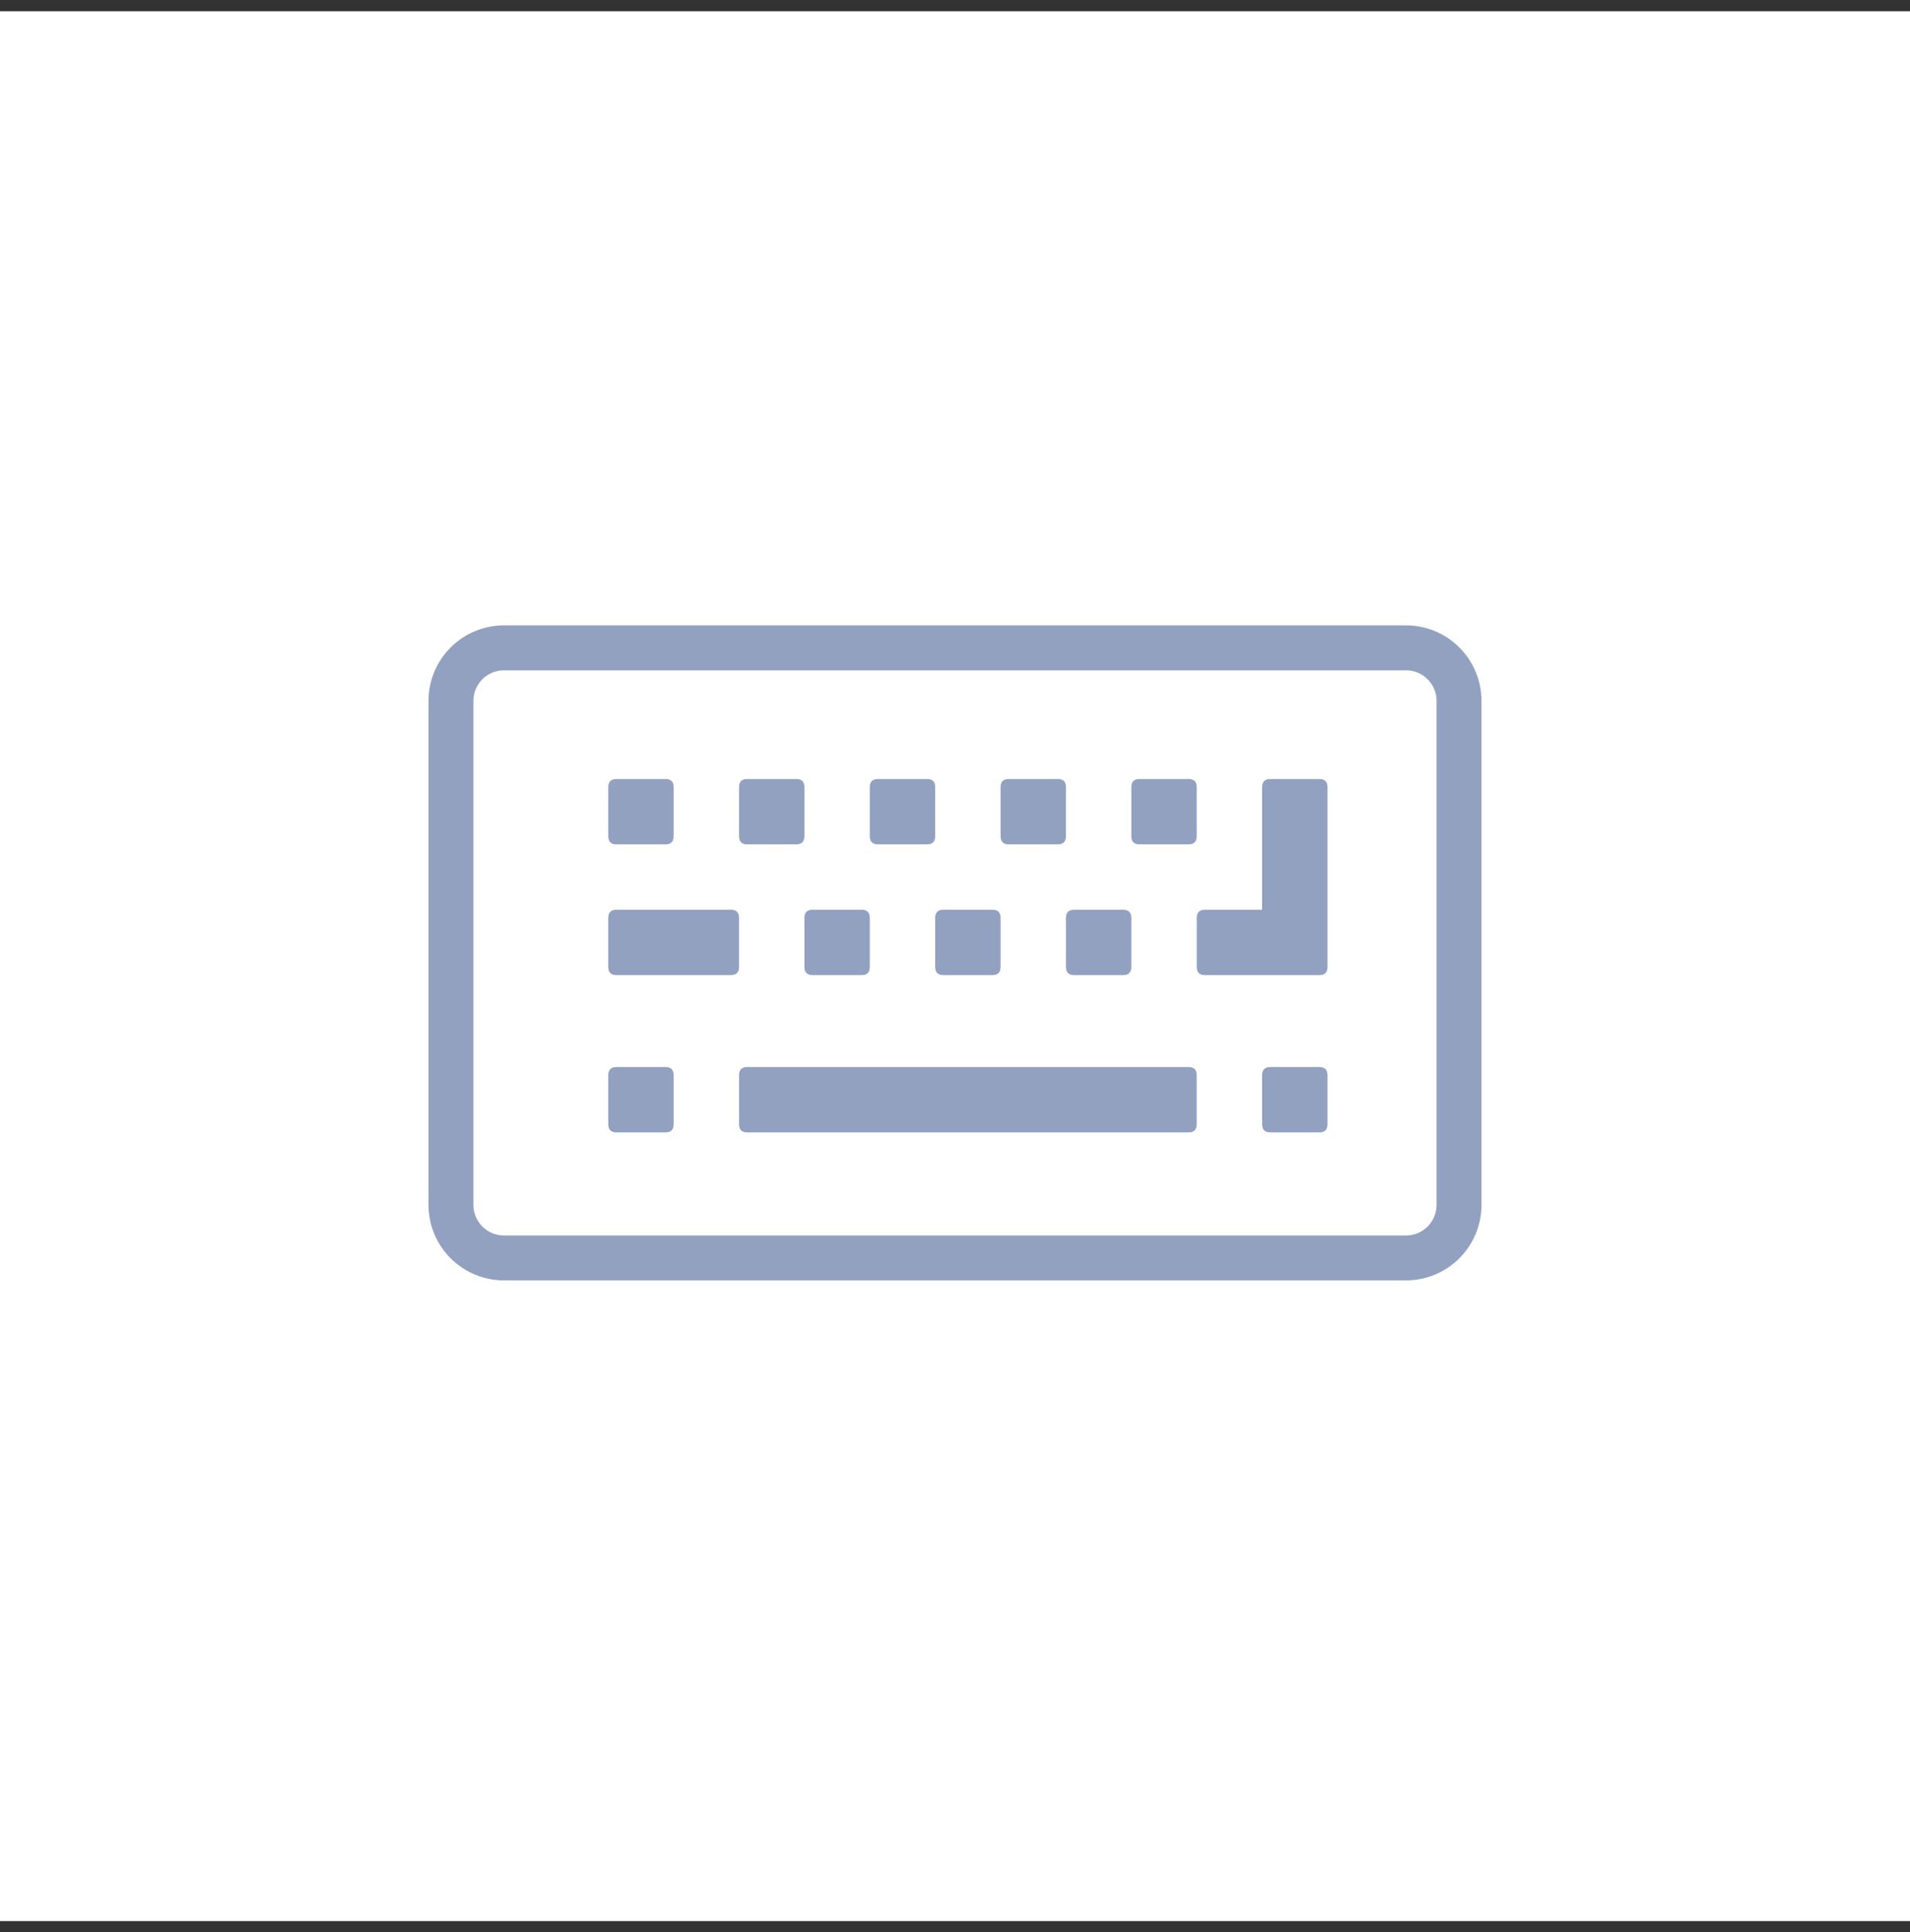 <svg width="85" height="86" viewBox="0 0 85 86" fill="none" xmlns="http://www.w3.org/2000/svg">
<rect x="0" y="0" width="85" height="86" fill="#333333" stroke="none"/>
<g clip-path="url(#clip0_17_18457)">
<path d="M916.112 -168.319H-292.777V493.972H916.112V-168.319Z" fill="white"/>
<path d="M83.82 1.681H1.181V84.319H83.82V1.681Z" fill="white"/>
<path d="M29.979 47.853V50.035C29.979 50.278 29.858 50.399 29.615 50.399H27.433C27.191 50.399 27.069 50.278 27.069 50.035V47.853C27.069 47.611 27.191 47.489 27.433 47.489H29.615C29.858 47.489 29.979 47.611 29.979 47.853ZM32.889 40.853V43.035C32.889 43.278 32.768 43.399 32.525 43.399H27.433C27.191 43.399 27.069 43.278 27.069 43.035V40.853C27.069 40.611 27.191 40.489 27.433 40.489H32.525C32.768 40.489 32.889 40.611 32.889 40.853ZM29.979 35.034V37.216C29.979 37.458 29.858 37.58 29.615 37.58H27.433C27.191 37.58 27.069 37.458 27.069 37.216V35.034C27.069 34.791 27.191 34.67 27.433 34.67H29.615C29.858 34.67 29.979 34.791 29.979 35.034ZM53.257 47.853V50.035C53.257 50.278 53.136 50.399 52.894 50.399H33.253C33.01 50.399 32.889 50.278 32.889 50.035V47.853C32.889 47.611 33.01 47.489 33.253 47.489H52.894C53.136 47.489 53.257 47.611 53.257 47.853ZM38.708 40.853V43.035C38.708 43.278 38.587 43.399 38.345 43.399H36.162C35.92 43.399 35.799 43.278 35.799 43.035V40.853C35.799 40.611 35.92 40.489 36.162 40.489H38.345C38.587 40.489 38.708 40.611 38.708 40.853ZM35.799 35.034V37.216C35.799 37.458 35.677 37.58 35.435 37.58H33.253C33.01 37.58 32.889 37.458 32.889 37.216V35.034C32.889 34.791 33.01 34.67 33.253 34.67H35.435C35.677 34.67 35.799 34.791 35.799 35.034ZM44.528 40.853V43.035C44.528 43.278 44.407 43.399 44.164 43.399H41.982C41.739 43.399 41.618 43.278 41.618 43.035V40.853C41.618 40.611 41.739 40.489 41.982 40.489H44.164C44.407 40.489 44.528 40.611 44.528 40.853ZM41.618 35.034V37.216C41.618 37.458 41.497 37.58 41.255 37.58H39.072C38.83 37.58 38.708 37.458 38.708 37.216V35.034C38.708 34.791 38.83 34.67 39.072 34.67H41.255C41.497 34.67 41.618 34.791 41.618 35.034ZM50.347 40.853V43.035C50.347 43.278 50.226 43.399 49.984 43.399H47.801C47.559 43.399 47.438 43.278 47.438 43.035V40.853C47.438 40.611 47.559 40.489 47.801 40.489H49.984C50.226 40.489 50.347 40.611 50.347 40.853ZM59.077 47.853V50.035C59.077 50.278 58.956 50.399 58.713 50.399H56.531C56.288 50.399 56.167 50.278 56.167 50.035V47.853C56.167 47.611 56.288 47.489 56.531 47.489H58.713C58.956 47.489 59.077 47.611 59.077 47.853ZM47.438 35.034V37.216C47.438 37.458 47.316 37.58 47.074 37.58H44.892C44.649 37.58 44.528 37.458 44.528 37.216V35.034C44.528 34.791 44.649 34.67 44.892 34.67H47.074C47.316 34.67 47.438 34.791 47.438 35.034ZM53.257 35.034V37.216C53.257 37.458 53.136 37.58 52.894 37.58H50.711C50.469 37.58 50.347 37.458 50.347 37.216V35.034C50.347 34.791 50.469 34.67 50.711 34.67H52.894C53.136 34.67 53.257 34.791 53.257 35.034ZM59.077 35.034V43.035C59.077 43.278 58.956 43.399 58.713 43.399H53.621C53.379 43.399 53.257 43.278 53.257 43.035V40.853C53.257 40.611 53.379 40.489 53.621 40.489H56.167V35.034C56.167 34.791 56.288 34.67 56.531 34.67H58.713C58.956 34.67 59.077 34.791 59.077 35.034Z" fill="#93A1C1"/>
<path fill-rule="evenodd" clip-rule="evenodd" d="M22.43 28.833C21.126 28.833 20.069 29.89 20.069 31.194V53.625C20.069 54.929 21.126 55.986 22.43 55.986H62.569C63.873 55.986 64.93 54.929 64.93 53.625V31.194C64.93 29.89 63.873 28.833 62.569 28.833H22.43Z" stroke="#93A1C1" stroke-width="2"/>
</g>
<defs>
<clipPath id="clip0_17_18457">
<rect width="85" height="85" fill="white" transform="translate(0 0.5)"/>
</clipPath>
</defs>
</svg>
